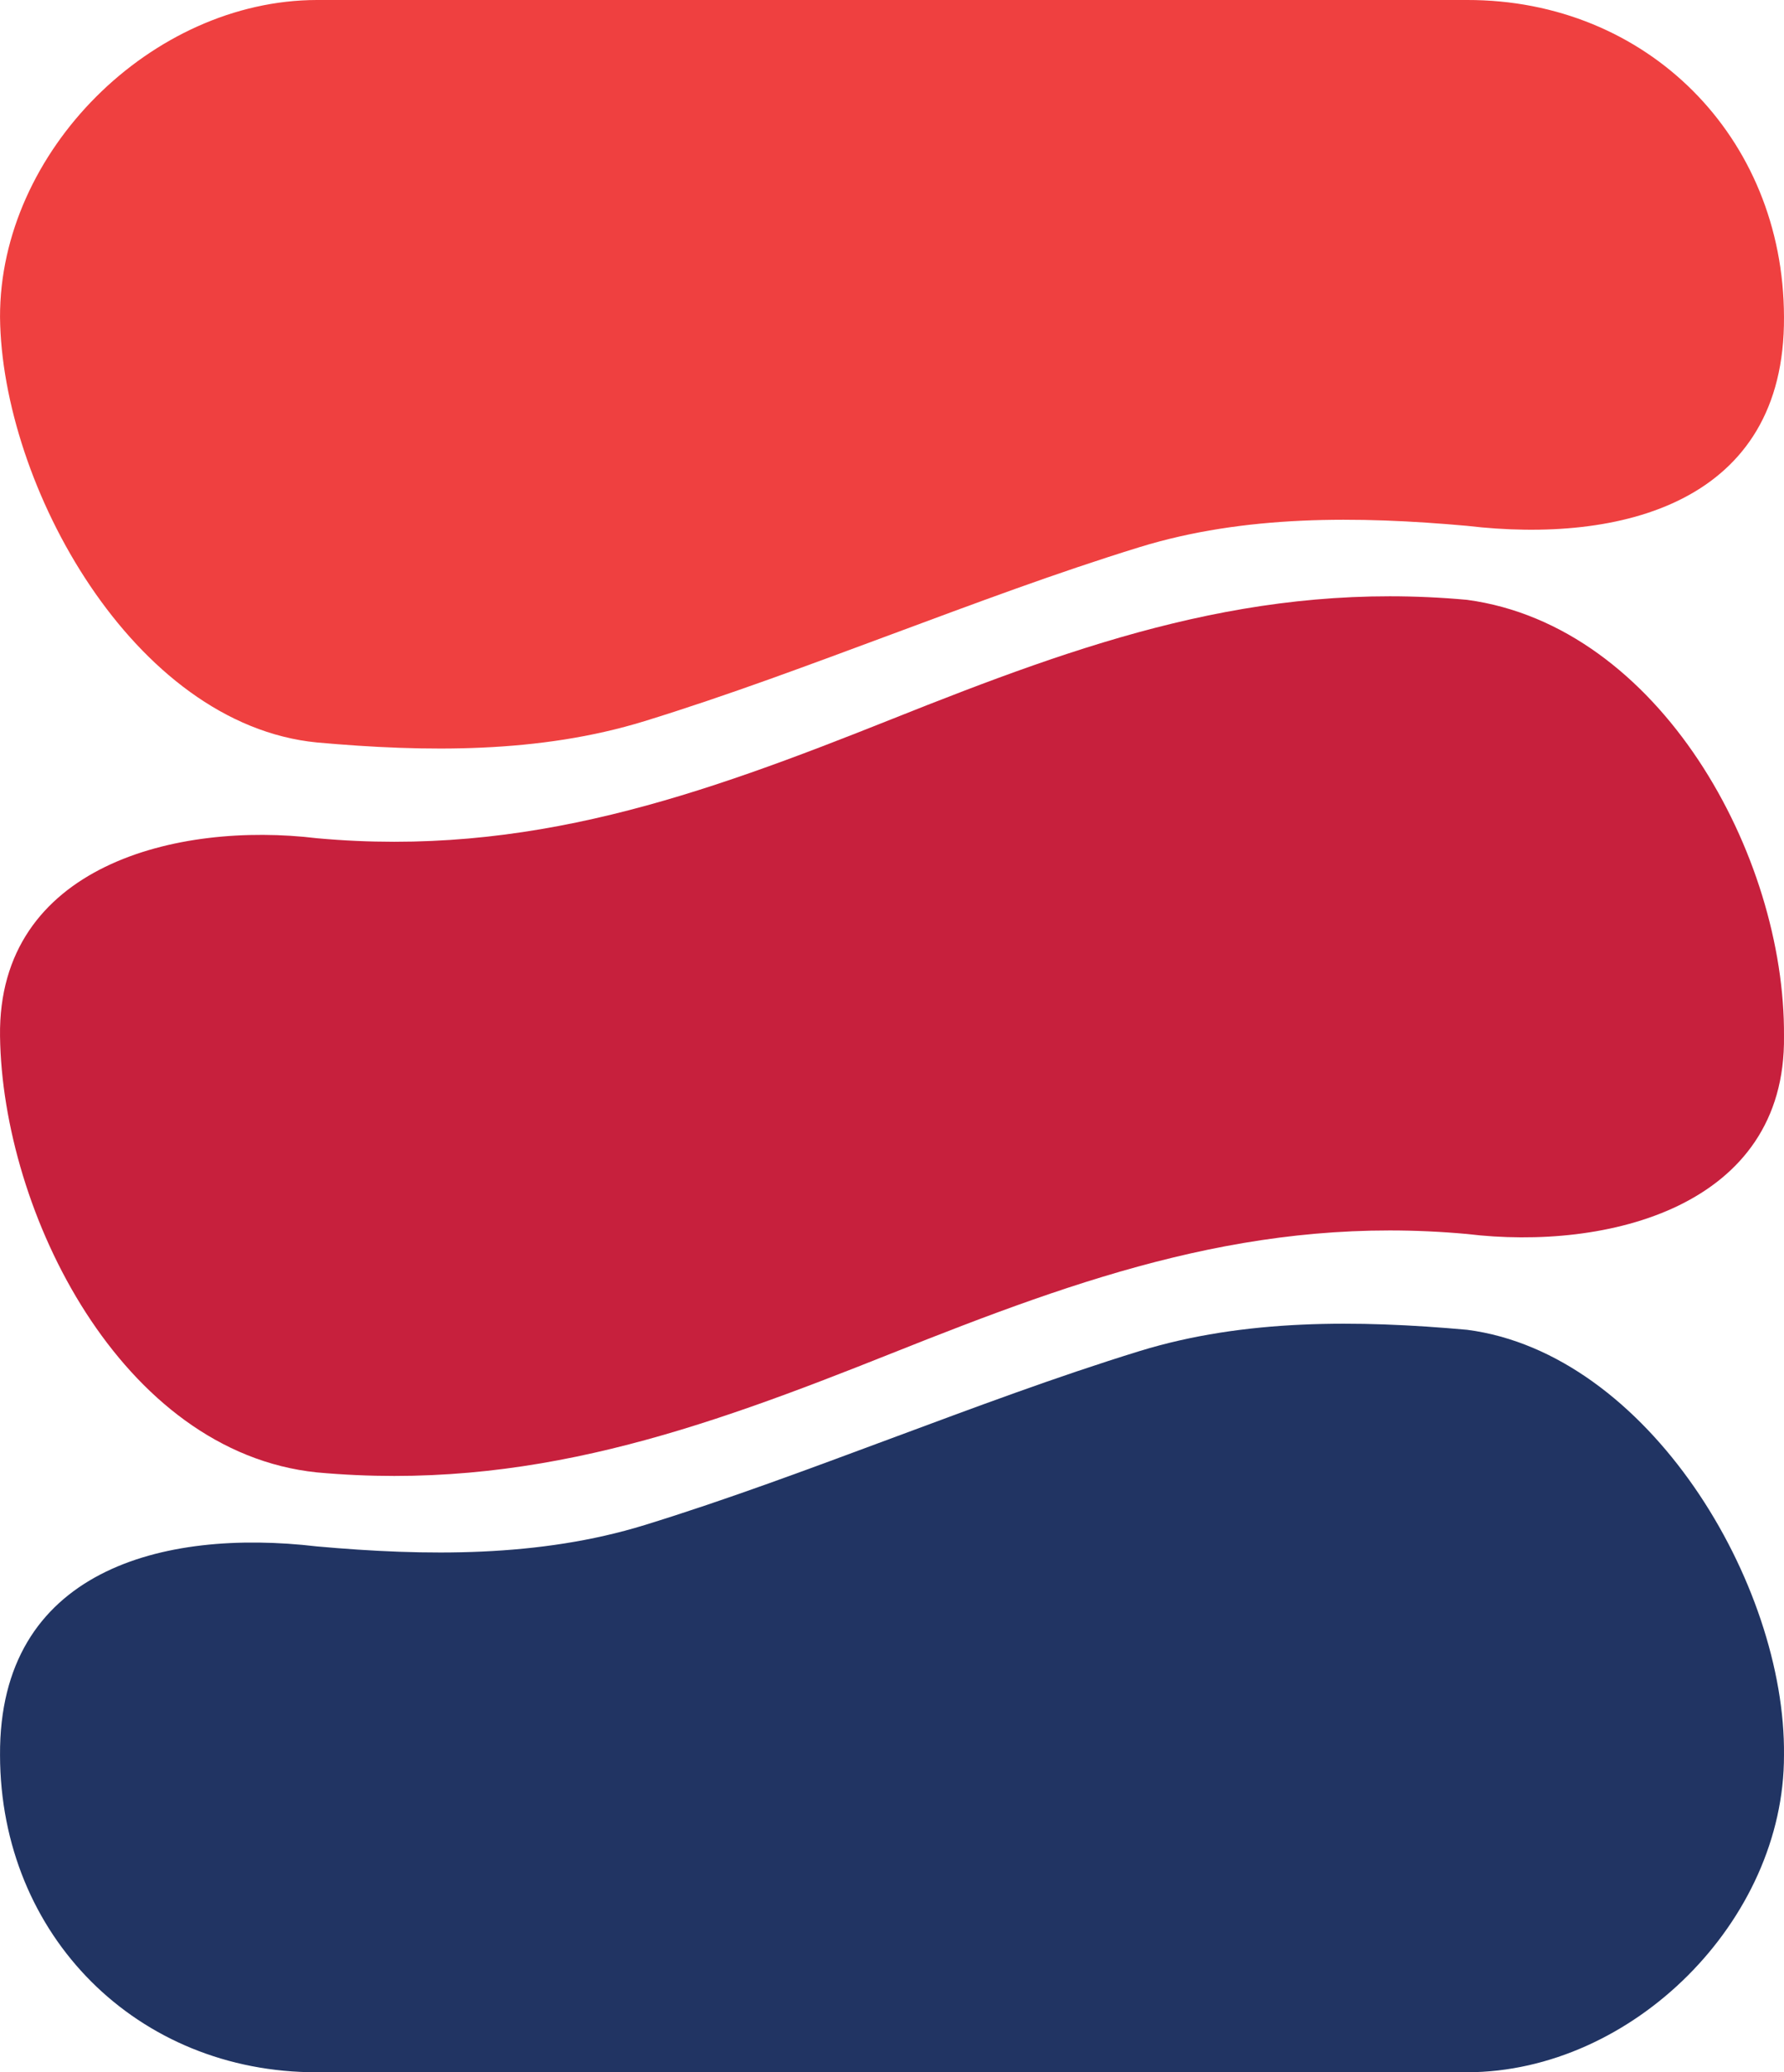 <?xml version="1.0" encoding="UTF-8"?>
<svg id="Layer_1" data-name="Layer 1" xmlns="http://www.w3.org/2000/svg" viewBox="0 0 1279.99 1486">
  <defs>
    <style>
      .cls-1 {
        fill: #213463;
      }

      .cls-2 {
        fill: #c7203d;
      }

      .cls-3 {
        fill: #ef4040;
      }
    </style>
  </defs>
  <path class="cls-3" d="m227.38,532.42c77.99,7,159.64,7.95,235.13-15.31,59.95-18.48,118.7-40.55,177.49-62.36,58.79-21.81,117.54-43.89,177.49-62.36,75.49-23.27,157.14-22.31,235.12-15.31,110.48,13.01,228.19-16.62,227.37-149.69h0C1279.74,97.92,1181.51-.23,1052.61,0H227.38C108.67.17-.3,108.82.02,227.37H.02c1.11,119.88,95.39,292.13,227.36,305.05Z"/>
  <path class="cls-2" d="m227.38,1055.85c151.15,13.79,274.61-30.45,412.62-85.48,138.01-55.02,261.46-99.27,412.61-85.48,99.99,12.09,229-19.25,227.37-141.9h0c.97-129.37-88.96-294.21-227.37-312.85-151.15-13.79-274.6,30.45-412.61,85.47-138.01,55.03-261.47,99.27-412.62,85.48C127.24,588.99-1.61,620.54.02,743H.02c1.68,126.3,86.83,298.3,227.36,312.85Z"/>
  <path class="cls-1" d="m227.38,1486c275.08,0,550.15,0,825.23,0,118.71-.17,227.68-108.82,227.37-227.37h0c1.38-122.7-97.24-288.16-227.37-305.05-77.98-7-159.63-7.95-235.12,15.31-59.95,18.48-118.7,40.55-177.49,62.36-58.79,21.81-117.54,43.89-177.49,62.36-75.49,23.27-157.14,22.31-235.13,15.31C116.59,1095.89-.8,1125.98.02,1258.63H.02c.24,129.45,98.46,227.6,227.36,227.37Z"/>
</svg>
